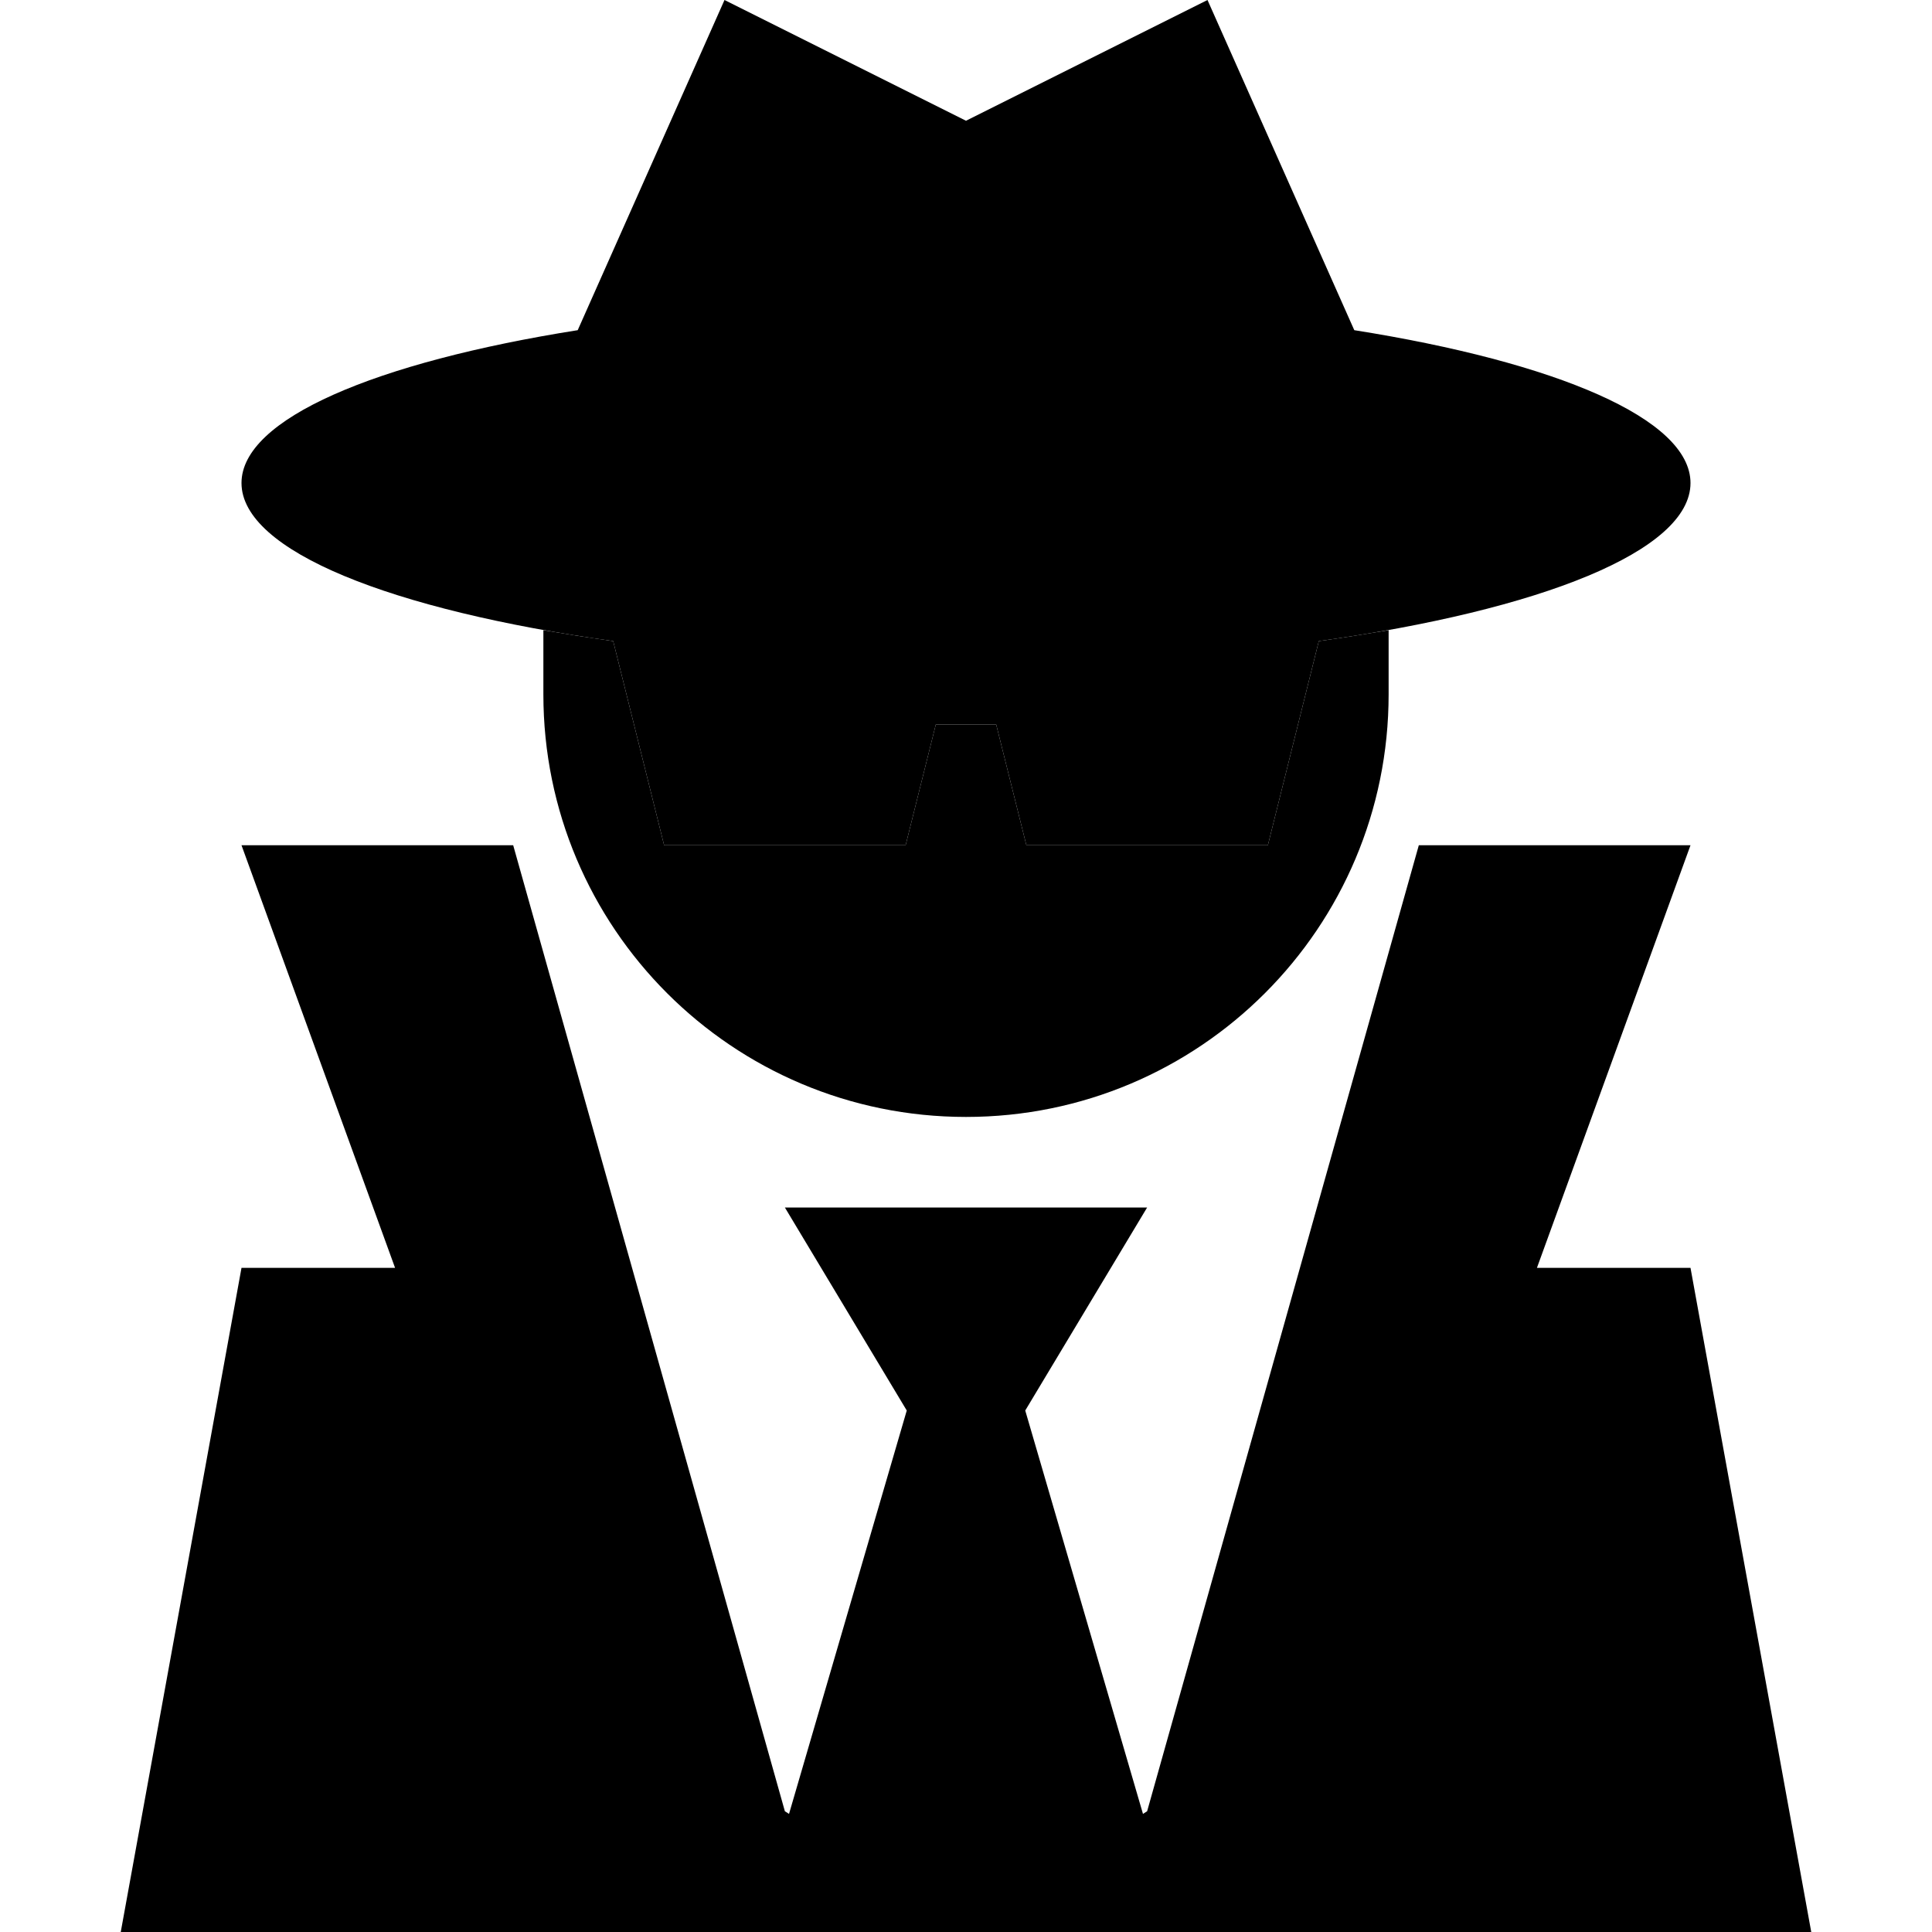 <svg xmlns="http://www.w3.org/2000/svg" width="24" height="24" viewBox="0 0 448 512">
    <path class="pr-icon-duotone-secondary" d="M112 167c3 .5 6 1 9.1 1.5c3.1 .5 6.2 .9 9.4 1.4c4.5 18 9 36 13.5 54.1c21.3 0 42.7 0 64 0c2.7-10.7 5.3-21.3 8-32c5.3 0 10.7 0 16 0c2.7 10.7 5.3 21.3 8 32c21.3 0 42.7 0 64 0c4.5-18 9-36 13.5-54.1c6.4-.9 12.6-1.9 18.5-2.9l0 17c0 61.9-50.1 112-112 112s-112-50.1-112-112l0-17z"/>
    <path class="pr-icon-duotone-primary" d="M160 0l64 32L288 0l38.9 87.5C380.5 96 416 111 416 128c0 18-39.7 33.7-98.5 41.9L304 224l-64 0-8-32-16 0-8 32-64 0-13.5-54.1C71.7 161.7 32 146 32 128c0-17 35.5-32 89.1-40.5L160 0zM272 480l72-256 72 0L375.3 336l40.7 0 32 176-168 0-56 0-56 0L0 512 32 336l40.7 0L32 224l72 0 72 256 1.1 .7 31.2-106.9L176 320l48 0 48 0-32.3 53.8 31.2 106.9 1.1-.7z"/>
</svg>